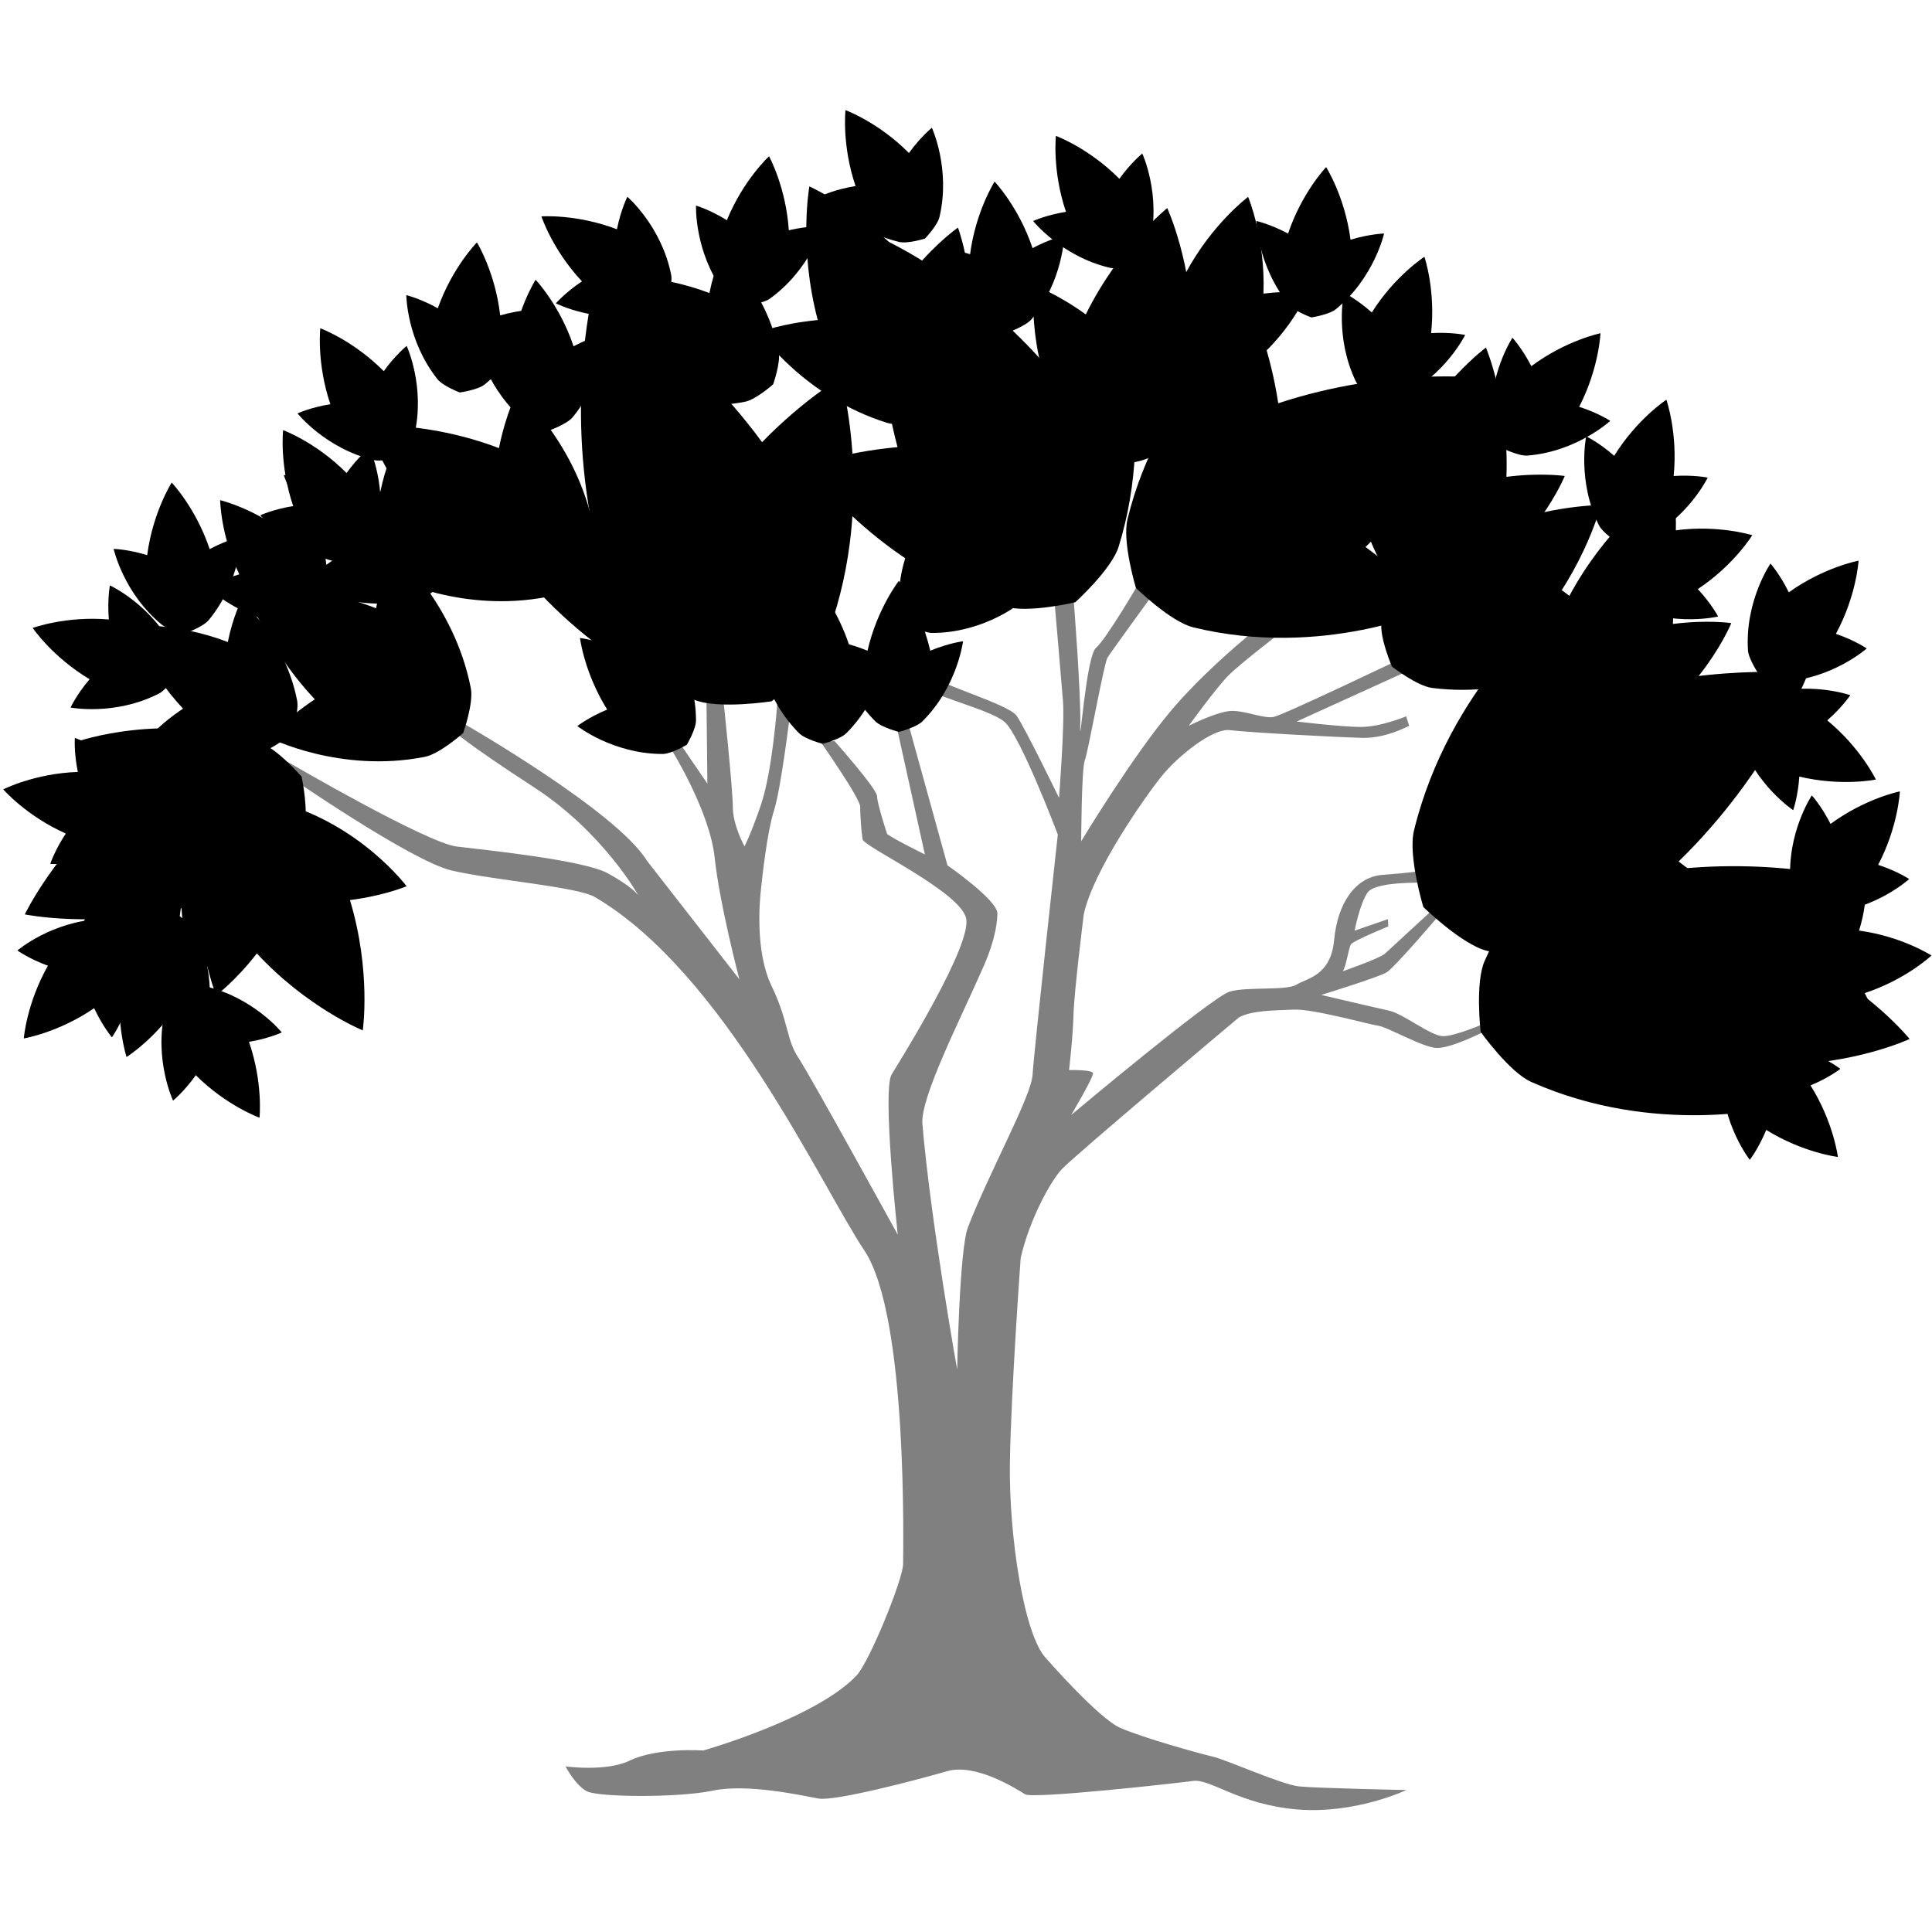<?xml version="1.0" encoding="utf-8"?>
<!-- Generator: Adobe Illustrator 16.0.0, SVG Export Plug-In . SVG Version: 6.00 Build 0)  -->
<!DOCTYPE svg PUBLIC "-//W3C//DTD SVG 1.1//EN" "http://www.w3.org/Graphics/SVG/1.1/DTD/svg11.dtd">
<svg version="1.1" id="Layer_1" xmlns="http://www.w3.org/2000/svg" xmlns:xlink="http://www.w3.org/1999/xlink" x="0px" y="0px"
	 width="283.46px" height="283.46px" viewBox="0 0 283.46 283.46" enable-background="new 0 0 283.46 283.46" xml:space="preserve">
<path fill="#808080" d="M103.167,256.833c0,0,16.5-4.666,22.5-11c1.912-2.018,6.833-14.196,6.833-16.333
	c0-2.134,0.737-36.394-5.667-46s-20.489-40.663-39.524-51.871c-2.637-1.553-15.011-2.49-21.06-3.914
	c-6.047-1.423-24.906-14.52-24.906-14.52l0.845-1.424c0,0,20.377,11.898,24.826,12.431c4.447,0.535,18.626,1.979,22.185,3.937
	c3.558,1.956,4.447,3.201,4.447,3.201s-5.159-9.25-15.299-15.833c-10.141-6.582-11.92-8.361-11.92-8.361l1.579-1
	c0,0,22.438,12.854,26.885,20.103l13.588,17.433c0,0-2.913-11.096-3.625-17.856c-0.712-6.76-6.227-15.655-6.227-15.655l0.957-1.355
	l4.202,6.158l-0.177-16.367l2.49,3.737c0,0,1.423,13.409,1.423,16.077c0,2.669,1.712,5.76,1.712,5.76s0.928-1.773,2.38-6.005
	c1.738-5.063,2.41-14.803,2.41-14.803l1.976,0.672c0,0-1.361,11.462-2.429,14.842c-1.067,3.38-1.736,9.896-1.914,11.497
	s-0.932,9.141,1.558,14.298c2.491,5.159,2.135,7.83,3.914,10.498c1.779,2.667,14.588,25.972,14.588,25.972
	s-2.313-21.213-0.891-23.525c1.424-2.312,11.81-18.992,10.921-22.905c-0.889-3.914-15.012-10.497-15.189-11.564
	c-0.178-1.067-0.356-3.558-0.356-4.803s-5.871-9.607-5.871-9.607h2.135c0,0,6.218,7.006,6.218,8.073
	c0,1.067,1.475,5.542,1.475,5.542c0.89,0.71,5.539,2.998,5.539,2.998l-4.336-19.637h1.778l5.871,21.238c0,0,7.323,5.085,7.323,7.043
	c0,0.69-0.078,3.338-2,7.727c-3.522,8.047-9.338,19.316-9,23.216c1.245,14.41,5.101,36.003,5.101,36.003s0.316-17.581,1.574-20.864
	c3.051-7.961,9.315-19.216,9.492-22.418c0.179-3.203,3.7-35.222,3.7-35.222s-5.515-14.588-7.828-16.545
	c-2.313-1.958-11.562-3.913-12.986-5.871c-1.423-1.957-0.177-7.472-0.177-7.472h1.602c0,0-1.067,4.448,0,6.048
	c1.065,1.601,12.098,4.625,13.342,6.405c1.245,1.779,6.227,12.054,6.227,12.054s0.846-10.853,0.577-14.234
	c-0.268-3.38-1.245-14.587-1.245-14.587l2.803-0.4c0,0,1.112,14.099,0.978,18.591c-0.133,4.492,0.847-10.14,2.313-11.386
	c1.468-1.245,6.096-9.162,6.096-9.162l1.91,1.779c0,0-5.781,7.96-6.315,8.806c-0.534,0.845-2.846,13.876-3.335,15.077
	c-0.488,1.201-0.533,11.876-0.533,11.876s7.561-12.543,13.343-19.348c5.78-6.804,14.275-13.343,14.275-13.343l3.38,0.756
	c0,0-7.563,5.738-9.429,7.65c-1.867,1.913-5.78,7.339-5.78,7.339s4.401-2.224,6.448-2.18c2.044,0.044,4.58,1.157,6.004,0.89
	c1.423-0.267,19.524-8.94,19.524-8.94v2.269l-16.145,7.338c0,0,6.492,0.8,9.429,0.8c2.935,0,6.627-1.557,6.627-1.557l0.445,1.379
	c0,0-3.381,1.868-6.807,1.779c-4.178-0.108-16.545-0.779-19.523-1.134c-2.488-0.297-7.638,3.808-10.084,6.877
	s-9.999,13.825-11.334,20.186c0,0-1.412,11.301-1.5,14.683c-0.089,3.381-0.654,8.134-0.654,8.134s3.381-0.089,3.513,0.446
	c0.133,0.532-3.201,6.138-3.201,6.138s20.681-17.347,23.261-18.102c2.581-0.758,8.296-0.089,9.807-1.023
	c1.512-0.936,5.027-1.27,5.515-6.562c0.49-5.291,3.048-9.227,7.095-9.539c4.047-0.311,5.357-0.534,5.357-0.534l0.579,1.69
	c0,0-6.959-0.223-8.116,1.423c-1.156,1.646-1.913,5.604-1.913,5.604l4.894-1.69l0.044,1.068c0,0-5.114,2.089-5.471,2.624
	c-0.356,0.534-0.668,3.158-1.199,3.958c0,0,5.469-1.913,6.181-2.581c0.711-0.667,7.36-6.781,7.36-6.781l0.89,0.801
	c0,0-6.828,8.027-8.028,8.739c-1.2,0.71-9.562,3.292-9.562,3.292s7.917,1.868,9.962,2.312c2.046,0.445,6.093,3.692,7.873,3.737
	c1.778,0.043,6.248-1.915,6.248-1.915l-0.199,1.247c0,0-4.805,2.446-6.894,2.402c-2.091-0.046-7.161-3.048-8.674-3.272
	c-1.512-0.221-9.518-2.488-12.363-2.355c-2.847,0.134-6.139,0.09-8.051,1.156c0,0-24.327,20.436-26.019,22.305
	c-1.689,1.867-4.693,7.359-5.982,12.963c0,0-1.406,19.273-1.584,29.947c-0.179,10.674,2.041,25.455,5.333,28.833
	c0,0,7.632,8.742,10.834,10.167c3.202,1.423,11.681,3.794,13.638,4.239c1.958,0.446,10.052,4.092,12.631,4.359
	c2.58,0.266,15.743,0.532,15.743,0.532s-7.471,3.56-16.011,2.848c-8.538-0.712-12.72-4.537-15.3-4.182
	c-2.578,0.354-23.48,2.669-24.638,1.958c-1.157-0.712-7.206-4.626-11.475-3.381s-16.456,4.448-18.857,4.002
	c-2.402-0.444-10.408-2.225-15.477-1.156c-5.071,1.068-16.813,0.98-18.502,0.089c-1.69-0.889-3.114-3.646-3.114-3.646
	s5.933,0.815,9.361-0.83C96.5,256.333,103.167,256.833,103.167,256.833z"/>
<g>
	<path fill="--c-accent" d="M149.287,88.771c0,0-1.646-1.291-4.38-2.423c3.371-5.397,3.991-10.504,3.991-10.504
		s-5.106,0.621-10.503,3.994c-1.131-2.735-2.422-4.381-2.422-4.381s-4.092,5.218-4.092,12.5c0,1.285,1.347,3.56,1.347,3.56
		s2.276,1.348,3.562,1.348C144.069,92.863,149.287,88.771,149.287,88.771z"/>
	<path fill="--c-accent" d="M130.121,95.837c0,0-2.078,0.251-4.811,1.385c-1.431-6.2-4.605-10.251-4.605-10.251
		s-3.173,4.05-4.604,10.252c-2.734-1.134-4.811-1.386-4.811-1.386s0.796,6.583,5.946,11.732c0.907,0.908,3.469,1.564,3.469,1.564
		s2.563-0.656,3.473-1.565C129.324,102.42,130.121,95.837,130.121,95.837z"/>
	<path fill="--c-accent" d="M141.295,94.087c0,0-2.076,0.251-4.81,1.384c-1.432-6.2-4.604-10.25-4.604-10.25s-3.174,4.05-4.604,10.252
		c-2.734-1.134-4.811-1.386-4.811-1.386s0.796,6.583,5.946,11.732c0.906,0.908,3.469,1.565,3.469,1.565s2.561-0.657,3.472-1.565
		C140.499,100.671,141.295,94.087,141.295,94.087z"/>
	<path fill="--c-accent" d="M98.021,93.215c0,0-1.291,1.646-2.423,4.379c-5.396-3.372-10.504-3.991-10.504-3.991
		s0.619,5.107,3.993,10.503c-2.735,1.132-4.381,2.423-4.381,2.423s5.217,4.093,12.5,4.092c1.284,0,3.559-1.348,3.559-1.348
		s1.348-2.275,1.349-3.562C102.113,98.432,98.021,93.215,98.021,93.215z"/>
	<path fill="--c-accent" d="M260.585,162.406c0,0-2.696-5.074-8.289-10.959c14.47-9.777,21.715-21.9,21.715-21.9
		s-13.508-4.137-30.798-1.685c0.207-8.123-1.195-13.691-1.195-13.691s-16.081,8.53-24.188,26.797
		c-1.433,3.219-0.588,10.428-0.588,10.428s4.208,5.919,7.43,7.349C242.932,166.856,260.585,162.406,260.585,162.406z"/>
	<path fill="--c-accent" d="M25.389,161.48c0,0,1.626-1.317,3.34-3.728c4.505,4.492,9.347,6.237,9.347,6.237s0.537-5.119-1.545-11.132
		c2.918-0.49,4.812-1.38,4.812-1.38s-4.172-5.155-11.27-6.782c-1.251-0.287-3.771,0.517-3.771,0.517s-1.822,1.918-2.109,3.17
		C22.566,155.479,25.389,161.48,25.389,161.48z"/>
	<path fill="--c-accent" d="M59.667,50.751c0,0-1.635,1.307-3.364,3.708c-4.479-4.521-9.309-6.295-9.309-6.295
		s-0.567,5.112,1.477,11.14c-2.921,0.473-4.821,1.351-4.821,1.351s4.14,5.181,11.229,6.852c1.25,0.296,3.771-0.493,3.771-0.493
		s1.835-1.906,2.131-3.157C62.451,56.771,59.667,50.751,59.667,50.751z"/>
	<path fill="--c-accent" d="M35.417,78.723c0,0-2.042,0.45-4.655,1.84c-2.022-6.033-5.571-9.761-5.571-9.761s-2.768,4.337-3.597,10.647
		c-2.83-0.866-4.92-0.917-4.92-0.917s1.424,6.476,7.046,11.106c0.992,0.82,3.602,1.225,3.602,1.225s2.487-0.899,3.307-1.892
		C35.256,85.353,35.417,78.723,35.417,78.723z"/>
	<path fill="--c-accent" d="M88.81,48.967c0,0-2.043,0.45-4.656,1.841c-2.021-6.034-5.57-9.761-5.57-9.761s-2.767,4.337-3.597,10.647
		c-2.831-0.866-4.921-0.917-4.921-0.917s1.424,6.476,7.046,11.105c0.991,0.82,3.602,1.225,3.602,1.225s2.488-0.899,3.308-1.892
		C88.649,55.596,88.81,48.967,88.81,48.967z"/>
	<path fill="--c-accent" d="M45.193,74.425c0,0-1.464,1.494-2.891,4.086c-4.992-3.946-10.001-5.126-10.001-5.126
		s0.054,5.145,2.81,10.881c-2.842,0.822-4.621,1.923-4.621,1.923s4.733,4.643,11.972,5.445c1.278,0.144,3.685-0.945,3.685-0.945
		s1.591-2.113,1.735-3.392C48.685,80.064,45.193,74.425,45.193,74.425z"/>
	<path fill="--c-accent" d="M12.735,143.536c0,0,2.038,0.472,4.994,0.339c-0.768,6.316,0.837,11.208,0.837,11.208
		s4.363-2.729,7.822-8.07c2.184,1.999,4.049,2.942,4.049,2.942s1.497-6.46-1.591-13.056c-0.543-1.165-2.726-2.653-2.726-2.653
		s-2.633-0.257-3.799,0.287C15.729,137.618,12.735,143.536,12.735,143.536z"/>
	<path fill="--c-accent" d="M156.15,34.566c0,0-2.042,0.45-4.654,1.841c-2.021-6.034-5.57-9.761-5.57-9.761s-2.768,4.337-3.596,10.647
		c-2.832-0.866-4.922-0.917-4.922-0.917s1.425,6.477,7.047,11.105c0.991,0.819,3.602,1.225,3.602,1.225s2.487-0.899,3.308-1.891
		C155.991,41.196,156.15,34.566,156.15,34.566z"/>
	<path fill="--c-accent" d="M10.981,108.271c0,0-0.151,2.087,0.437,4.987c-6.36,0.217-10.943,2.558-10.943,2.558
		s3.369,3.889,9.18,6.482c-1.636,2.466-2.281,4.456-2.281,4.456s6.615,0.479,12.654-3.588c1.067-0.717,2.199-3.104,2.199-3.104
		s-0.153-2.642-0.871-3.71C17.29,110.314,10.981,108.271,10.981,108.271z"/>
	<path fill="--c-accent" d="M16.125,85.886c0,0-0.397,2.054-0.158,5.003c-6.34-0.538-11.168,1.242-11.168,1.242
		s2.882,4.261,8.346,7.525c-1.917,2.254-2.794,4.154-2.794,4.154s6.511,1.262,12.99-2.063c1.145-0.585,2.553-2.821,2.553-2.821
		s0.161-2.641-0.424-3.787C22.147,88.663,16.125,85.886,16.125,85.886z"/>
	<path fill="--c-accent" d="M203.07,34.264c0,0-2.09,0.048-4.922,0.907c-0.818-6.311-3.582-10.652-3.582-10.652
		s-3.552,3.72-5.584,9.751c-2.61-1.396-4.651-1.85-4.651-1.85s0.149,6.63,4.77,12.258c0.813,0.993,3.298,1.897,3.298,1.897
		s2.614-0.404,3.61-1.218C201.636,40.739,203.07,34.264,203.07,34.264z"/>
	<path fill="--c-accent" d="M167.595,22.525c0,0-1.634,1.307-3.362,3.708c-4.48-4.521-9.31-6.296-9.31-6.296s-0.567,5.114,1.476,11.141
		c-2.921,0.473-4.819,1.351-4.819,1.351s4.139,5.181,11.227,6.852c1.25,0.296,3.771-0.493,3.771-0.493s1.836-1.906,2.134-3.158
		C170.379,28.543,167.595,22.525,167.595,22.525z"/>
	<path fill="--c-accent" d="M236.254,61.747c0,0-1.745-1.154-4.563-2.061c2.922-5.651,3.128-10.795,3.128-10.795
		s-5.04,1.034-10.146,4.832c-1.351-2.634-2.769-4.17-2.769-4.17s-3.657,5.532-3.066,12.791c0.103,1.281,1.63,3.438,1.63,3.438
		s2.377,1.159,3.66,1.057C231.384,66.248,236.254,61.747,236.254,61.747z"/>
	<path fill="--c-accent" d="M78.322,45.446c0,0-2.093,0.013-4.936,0.828c-0.717-6.322-3.411-10.708-3.411-10.708
		s-3.613,3.663-5.741,9.661c-2.586-1.438-4.621-1.925-4.621-1.925s0.041,6.632,4.572,12.334c0.799,1.006,3.268,1.948,3.268,1.948
		s2.62-0.36,3.629-1.159C76.783,51.897,78.322,45.446,78.322,45.446z"/>
	<path fill="--c-accent" d="M136.722,18.744c0,0-1.635,1.307-3.364,3.708c-4.478-4.521-9.309-6.296-9.309-6.296
		s-0.568,5.113,1.476,11.14c-2.922,0.474-4.821,1.351-4.821,1.351s4.14,5.182,11.229,6.853c1.25,0.296,3.772-0.492,3.772-0.492
		s1.834-1.907,2.131-3.158C139.507,24.764,136.722,18.744,136.722,18.744z"/>
	<path fill="--c-accent" d="M214.967,49.146c0,0-2.047-0.446-4.999-0.274c0.688-6.326-0.98-11.196-0.98-11.196
		s-4.327,2.782-7.718,8.168c-2.21-1.97-4.087-2.891-4.087-2.891s-1.414,6.479,1.757,13.035c0.559,1.158,2.76,2.618,2.76,2.618
		s2.637,0.223,3.797-0.335C212.048,55.102,214.967,49.146,214.967,49.146z"/>
	<path fill="--c-accent" d="M250.552,70.073c0,0-2.049-0.428-4.998-0.235c0.638-6.331-1.067-11.188-1.067-11.188
		s-4.307,2.815-7.654,8.227c-2.226-1.953-4.109-2.86-4.109-2.86s-1.365,6.491,1.855,13.022c0.568,1.153,2.78,2.597,2.78,2.597
		s2.639,0.202,3.793-0.365C247.68,76.052,250.552,70.073,250.552,70.073z"/>
	<path fill="--c-accent" d="M252.079,90.453c0,0-0.964-1.857-2.981-4.023c5.307-3.51,7.991-7.902,7.991-7.902
		s-4.904-1.554-11.214-0.726c0.105-2.958-0.386-4.99-0.386-4.99s-5.889,3.048-8.909,9.674c-0.534,1.169-0.253,3.796-0.253,3.796
		s1.512,2.171,2.681,2.707C245.632,92.011,252.079,90.453,252.079,90.453z"/>
	<path fill="--c-accent" d="M273.882,95.14c0,0-1.725-1.184-4.522-2.143c3.026-5.597,3.327-10.735,3.327-10.735
		s-5.059,0.94-10.235,4.644c-1.301-2.658-2.69-4.221-2.69-4.221s-3.759,5.464-3.302,12.731c0.08,1.283,1.564,3.467,1.564,3.467
		s2.358,1.203,3.644,1.125C268.932,99.552,273.882,95.14,273.882,95.14z"/>
	<path fill="--c-accent" d="M275.404,150.37c0,0-0.438-2.044-1.814-4.666c6.044-1.985,9.793-5.514,9.793-5.514
		s-4.32-2.792-10.624-3.658c0.881-2.825,0.943-4.915,0.943-4.915s-6.484,1.386-11.147,6.979c-0.822,0.987-1.243,3.595-1.243,3.595
		s0.883,2.493,1.871,3.322C268.774,150.171,275.404,150.37,275.404,150.37z"/>
	<path fill="--c-accent" d="M120.705,33.192c0,0-2.092-0.085-4.971,0.594c-0.417-6.35-2.901-10.858-2.901-10.858
		s-3.781,3.489-6.188,9.38c-2.518-1.559-4.526-2.142-4.526-2.142s-0.272,6.627,3.985,12.536c0.751,1.043,3.17,2.101,3.17,2.101
		s2.635-0.236,3.681-0.985C118.86,39.563,120.705,33.192,120.705,33.192z"/>
	<path fill="--c-accent" d="M2.554,139.454c0,0,1.7,1.222,4.479,2.235c-3.14,5.534-3.542,10.667-3.542,10.667s5.076-0.839,10.325-4.438
		c1.247,2.686,2.605,4.276,2.605,4.276s3.869-5.386,3.559-12.663c-0.054-1.284-1.494-3.498-1.494-3.498s-2.331-1.251-3.617-1.199
		C7.595,135.145,2.554,139.454,2.554,139.454z"/>
	<path fill="--c-accent" d="M9.196,130.208c0,0,1.702,1.222,4.481,2.235c-3.141,5.534-3.542,10.664-3.542,10.664
		s5.075-0.835,10.325-4.434c1.247,2.686,2.605,4.274,2.605,4.274s3.869-5.385,3.559-12.662c-0.054-1.284-1.495-3.498-1.495-3.498
		s-2.332-1.251-3.617-1.198C14.237,125.897,9.196,130.208,9.196,130.208z"/>
	<path fill="--c-accent" d="M92.048,28.87c0,0-0.948,1.865-1.531,4.766c-5.946-2.266-11.08-1.887-11.08-1.887s1.597,4.892,5.949,9.535
		c-2.466,1.639-3.832,3.223-3.832,3.223s5.911,3.008,13.055,1.6c1.261-0.247,3.231-2.008,3.231-2.008s0.883-2.493,0.637-3.756
		C97.072,33.2,92.048,28.87,92.048,28.87z"/>
	<path fill="--c-accent" d="M54.211,65.695c0,0-1.634,1.307-3.364,3.708c-4.478-4.521-9.309-6.296-9.309-6.296
		s-0.566,5.113,1.477,11.14c-2.922,0.474-4.821,1.351-4.821,1.351s4.139,5.182,11.228,6.852c1.25,0.296,3.771-0.493,3.771-0.493
		s1.834-1.906,2.132-3.158C56.997,71.714,54.211,65.695,54.211,65.695z"/>
	<path fill="--c-accent" d="M280.11,128.974c0,0-1.739-1.163-4.551-2.085c2.956-5.635,3.188-10.777,3.188-10.777
		s-5.046,1.004-10.174,4.774c-1.333-2.642-2.745-4.187-2.745-4.187s-3.687,5.512-3.136,12.773c0.096,1.283,1.608,3.447,1.608,3.447
		s2.373,1.173,3.656,1.078C275.214,133.448,280.11,128.974,280.11,128.974z"/>
	<path fill="--c-accent" d="M256.726,170.165c0,0,1.288-1.65,2.414-4.387c5.404,3.361,10.513,3.968,10.513,3.968
		s-0.631-5.104-4.015-10.495c2.731-1.137,4.375-2.43,4.375-2.43s-5.227-4.082-12.509-4.065c-1.284,0.004-3.555,1.354-3.555,1.354
		s-1.344,2.28-1.342,3.566C252.621,164.954,256.726,170.165,256.726,170.165z"/>
	<path fill="--c-accent" d="M263.094,118.864c0,0,0.698-1.973,0.9-4.924c6.188,1.476,11.23,0.433,11.23,0.433s-2.219-4.642-7.137-8.683
		c2.233-1.944,3.383-3.692,3.383-3.692s-6.252-2.215-13.154,0.107c-1.217,0.409-2.942,2.41-2.942,2.41s-0.553,2.586-0.144,3.807
		C257.552,115.223,263.094,118.864,263.094,118.864z"/>
	<path fill="--c-accent" d="M183.724,49.398c0,0-3.64-0.406-8.743,0.425c0.053-11.124-3.727-19.292-3.727-19.292
		s-7.021,5.62-11.947,15.598c-4.199-3.026-7.629-4.289-7.629-4.289s-1.289,11.523,5.41,22.352c1.179,1.913,5.27,4.055,5.27,4.055
		s4.626-0.089,6.541-1.269C179.723,60.281,183.724,49.398,183.724,49.398z"/>
	<path fill="--c-accent" d="M232.69,96.617c0,0-2.57-2.608-7.058-5.177c7.048-8.608,9.258-17.333,9.258-17.333
		s-8.994-0.057-19.105,4.589c-1.354-4.995-3.224-8.135-3.224-8.135s-8.258,8.137-9.877,20.767c-0.29,2.228,1.541,6.469,1.541,6.469
		s3.646,2.844,5.879,3.134C222.728,102.55,232.69,96.617,232.69,96.617z"/>
	<path fill="--c-accent" d="M57.862,80.906c0,0-1.664,3.263-2.688,8.333c-10.391-3.973-19.368-3.319-19.368-3.319
		s2.782,8.554,10.382,16.683c-4.313,2.858-6.704,5.625-6.704,5.625s10.326,5.271,22.823,2.822c2.206-0.428,5.653-3.501,5.653-3.501
		s1.548-4.361,1.12-6.569C66.635,88.49,57.862,80.906,57.862,80.906z"/>
	<path fill="--c-accent" d="M261.331,164.946c0,0,0.398-3.64-0.443-8.742c11.127,0.031,19.288-3.764,19.288-3.764
		s-5.634-7.013-15.62-11.919c3.02-4.203,4.272-7.636,4.272-7.636s-11.524-1.269-22.34,5.452c-1.909,1.18-4.044,5.275-4.044,5.275
		s0.095,4.629,1.28,6.54C250.439,160.966,261.331,164.946,261.331,164.946z"/>
	<path fill="--c-accent" d="M35.39,88.101c0,0-1.218,2.387-1.966,6.093c-7.599-2.905-14.165-2.427-14.165-2.427
		s2.035,6.256,7.593,12.202c-3.155,2.091-4.903,4.113-4.903,4.113s7.552,3.854,16.691,2.064c1.613-0.313,4.133-2.56,4.133-2.56
		s1.133-3.189,0.82-4.805C41.806,93.647,35.39,88.101,35.39,88.101z"/>
	<path fill="--c-accent" d="M57.77,66.05c0,0-1.217,2.386-1.965,6.094c-7.599-2.906-14.165-2.427-14.165-2.427
		s2.035,6.256,7.594,12.202c-3.155,2.09-4.903,4.112-4.903,4.112s7.552,3.856,16.691,2.065c1.613-0.313,4.135-2.56,4.135-2.56
		s1.132-3.19,0.819-4.806C64.187,71.596,57.77,66.05,57.77,66.05z"/>
	<path fill="--c-accent" d="M106.05,36.903c0,0-1.217,2.387-1.966,6.094c-7.599-2.905-14.165-2.428-14.165-2.428
		s2.035,6.256,7.594,12.202c-3.155,2.09-4.904,4.112-4.904,4.112s7.552,3.856,16.692,2.064c1.613-0.313,4.134-2.56,4.134-2.56
		s1.132-3.19,0.819-4.805C112.466,42.449,106.05,36.903,106.05,36.903z"/>
	<path fill="--c-accent" d="M191.773,42.983c0,0-2.651-0.387-6.403,0.096c0.311-8.13-2.249-14.193-2.249-14.193
		s-5.271,3.935-9.118,11.109c-2.992-2.318-5.468-3.323-5.468-3.323s-1.227,8.391,3.402,16.469c0.816,1.427,3.754,3.093,3.754,3.093
		s3.386,0.05,4.813-0.767C188.579,50.842,191.773,42.983,191.773,42.983z"/>
	<path fill="--c-accent" d="M229.58,69.834c0,0-3.546-0.517-8.562,0.128c0.418-10.869-3.004-18.972-3.004-18.972
		s-7.046,5.26-12.187,14.849c-4.001-3.097-7.312-4.443-7.312-4.443s-1.639,11.216,4.55,22.016c1.089,1.908,5.016,4.135,5.016,4.135
		s4.522,0.065,6.435-1.026C225.312,80.337,229.58,69.834,229.58,69.834z"/>
	<path fill="--c-accent" d="M254.012,91.42c0,0-3.548-0.518-8.562,0.127c0.419-10.867-3.004-18.972-3.004-18.972
		s-7.048,5.261-12.187,14.848c-4.002-3.096-7.312-4.441-7.312-4.441s-1.639,11.215,4.549,22.015
		c1.088,1.909,5.016,4.136,5.016,4.136s4.524,0.066,6.435-1.026C249.742,101.924,254.012,91.42,254.012,91.42z"/>
	<path fill="--c-accent" d="M31.723,146.026c0,0,2.874-2.14,5.962-6.142c7.39,7.979,15.54,11.29,15.54,11.29s1.264-8.704-1.881-19.118
		c5.019-0.638,8.311-2.028,8.311-2.028s-6.772-9.089-18.784-12.35c-2.119-0.579-6.472,0.622-6.472,0.622s-3.245,3.152-3.824,5.274
		C27.313,135.582,31.723,146.026,31.723,146.026z"/>
	<path fill="--c-accent" d="M75.89,57.416c0,0-1.664,3.263-2.687,8.333c-10.393-3.974-19.368-3.319-19.368-3.319
		s2.782,8.555,10.382,16.683c-4.314,2.859-6.704,5.625-6.704,5.625s10.327,5.271,22.823,2.822c2.205-0.428,5.652-3.5,5.652-3.5
		s1.55-4.362,1.121-6.57C84.662,64.999,75.89,57.416,75.89,57.416z"/>
	<path fill="--c-accent" d="M11.3,108.813c0,0,2.357,3.583,6.924,7.557C8.169,124.645,3.64,134.159,3.64,134.159
		s10.315,2.118,22.985-0.913c0.413,6.044,1.844,10.078,1.844,10.078s11.34-7.458,16.078-21.593c0.84-2.492-0.291-7.777-0.291-7.777
		s-3.542-4.102-6.038-4.942C24.094,104.273,11.3,108.813,11.3,108.813z"/>
	<path fill="--c-accent" d="M163.57,44.574c0,0-4.67,3.23-9.792,9.396c-11.262-13.065-23.997-18.771-23.997-18.771
		s-2.49,13.721,1.901,30.403c-7.986,0.73-13.286,2.747-13.286,2.747s10.221,14.791,29.076,20.633
		c3.324,1.04,10.289-0.62,10.289-0.62s5.32-4.814,6.361-8.14C169.967,61.374,163.57,44.574,163.57,44.574z"/>
	<path fill="--c-accent" d="M140.547,33.395c0,0-3.013,2.083-6.318,6.061c-7.263-8.427-15.478-12.108-15.478-12.108
		s-1.607,8.851,1.227,19.611c-5.151,0.471-8.569,1.772-8.569,1.772s6.591,9.539,18.754,13.31c2.146,0.669,6.637-0.4,6.637-0.4
		s3.433-3.106,4.103-5.252C144.674,44.232,140.547,33.395,140.547,33.395z"/>
	<path fill="--c-accent" d="M257.24,136.513c0,0-3.854-4.904-10.961-10.112c13.572-13.222,18.98-27.568,18.98-27.568
		s-15.213-1.813-33.214,4.122c-1.335-8.71-3.902-14.384-3.902-14.384s-15.533,12.196-20.68,33.262
		c-0.916,3.717,1.368,11.244,1.368,11.244c-0.017-0.016,5.653,5.529,9.355,6.43C239.243,144.652,257.24,136.513,257.24,136.513z"/>
	<path fill="--c-accent" d="M210.208,89.353c0,0-3.469-4.412-9.86-9.095c12.21-11.894,17.074-24.8,17.074-24.8
		s-13.686-1.631-29.879,3.707c-1.201-7.835-3.508-12.939-3.508-12.939s-13.976,10.971-18.604,29.921
		c-0.825,3.344,1.23,10.115,1.23,10.115s5.069,4.959,8.416,5.783C194.02,96.674,210.208,89.353,210.208,89.353z"/>
	<path fill="--c-accent" d="M123.344,55.428c0,0-5.392,3.135-11.534,9.449C100.601,49.598,87.145,42.25,87.145,42.25
		s-3.91,14.814-0.535,33.464c-8.811,0.112-14.787,1.865-14.787,1.865s9.918,17.078,30.064,25.104
		c3.555,1.423,11.326,0.207,11.326,0.207s6.243-4.813,7.667-8.371C128.905,74.382,123.344,55.428,123.344,55.428z"/>
</g>
</svg>
